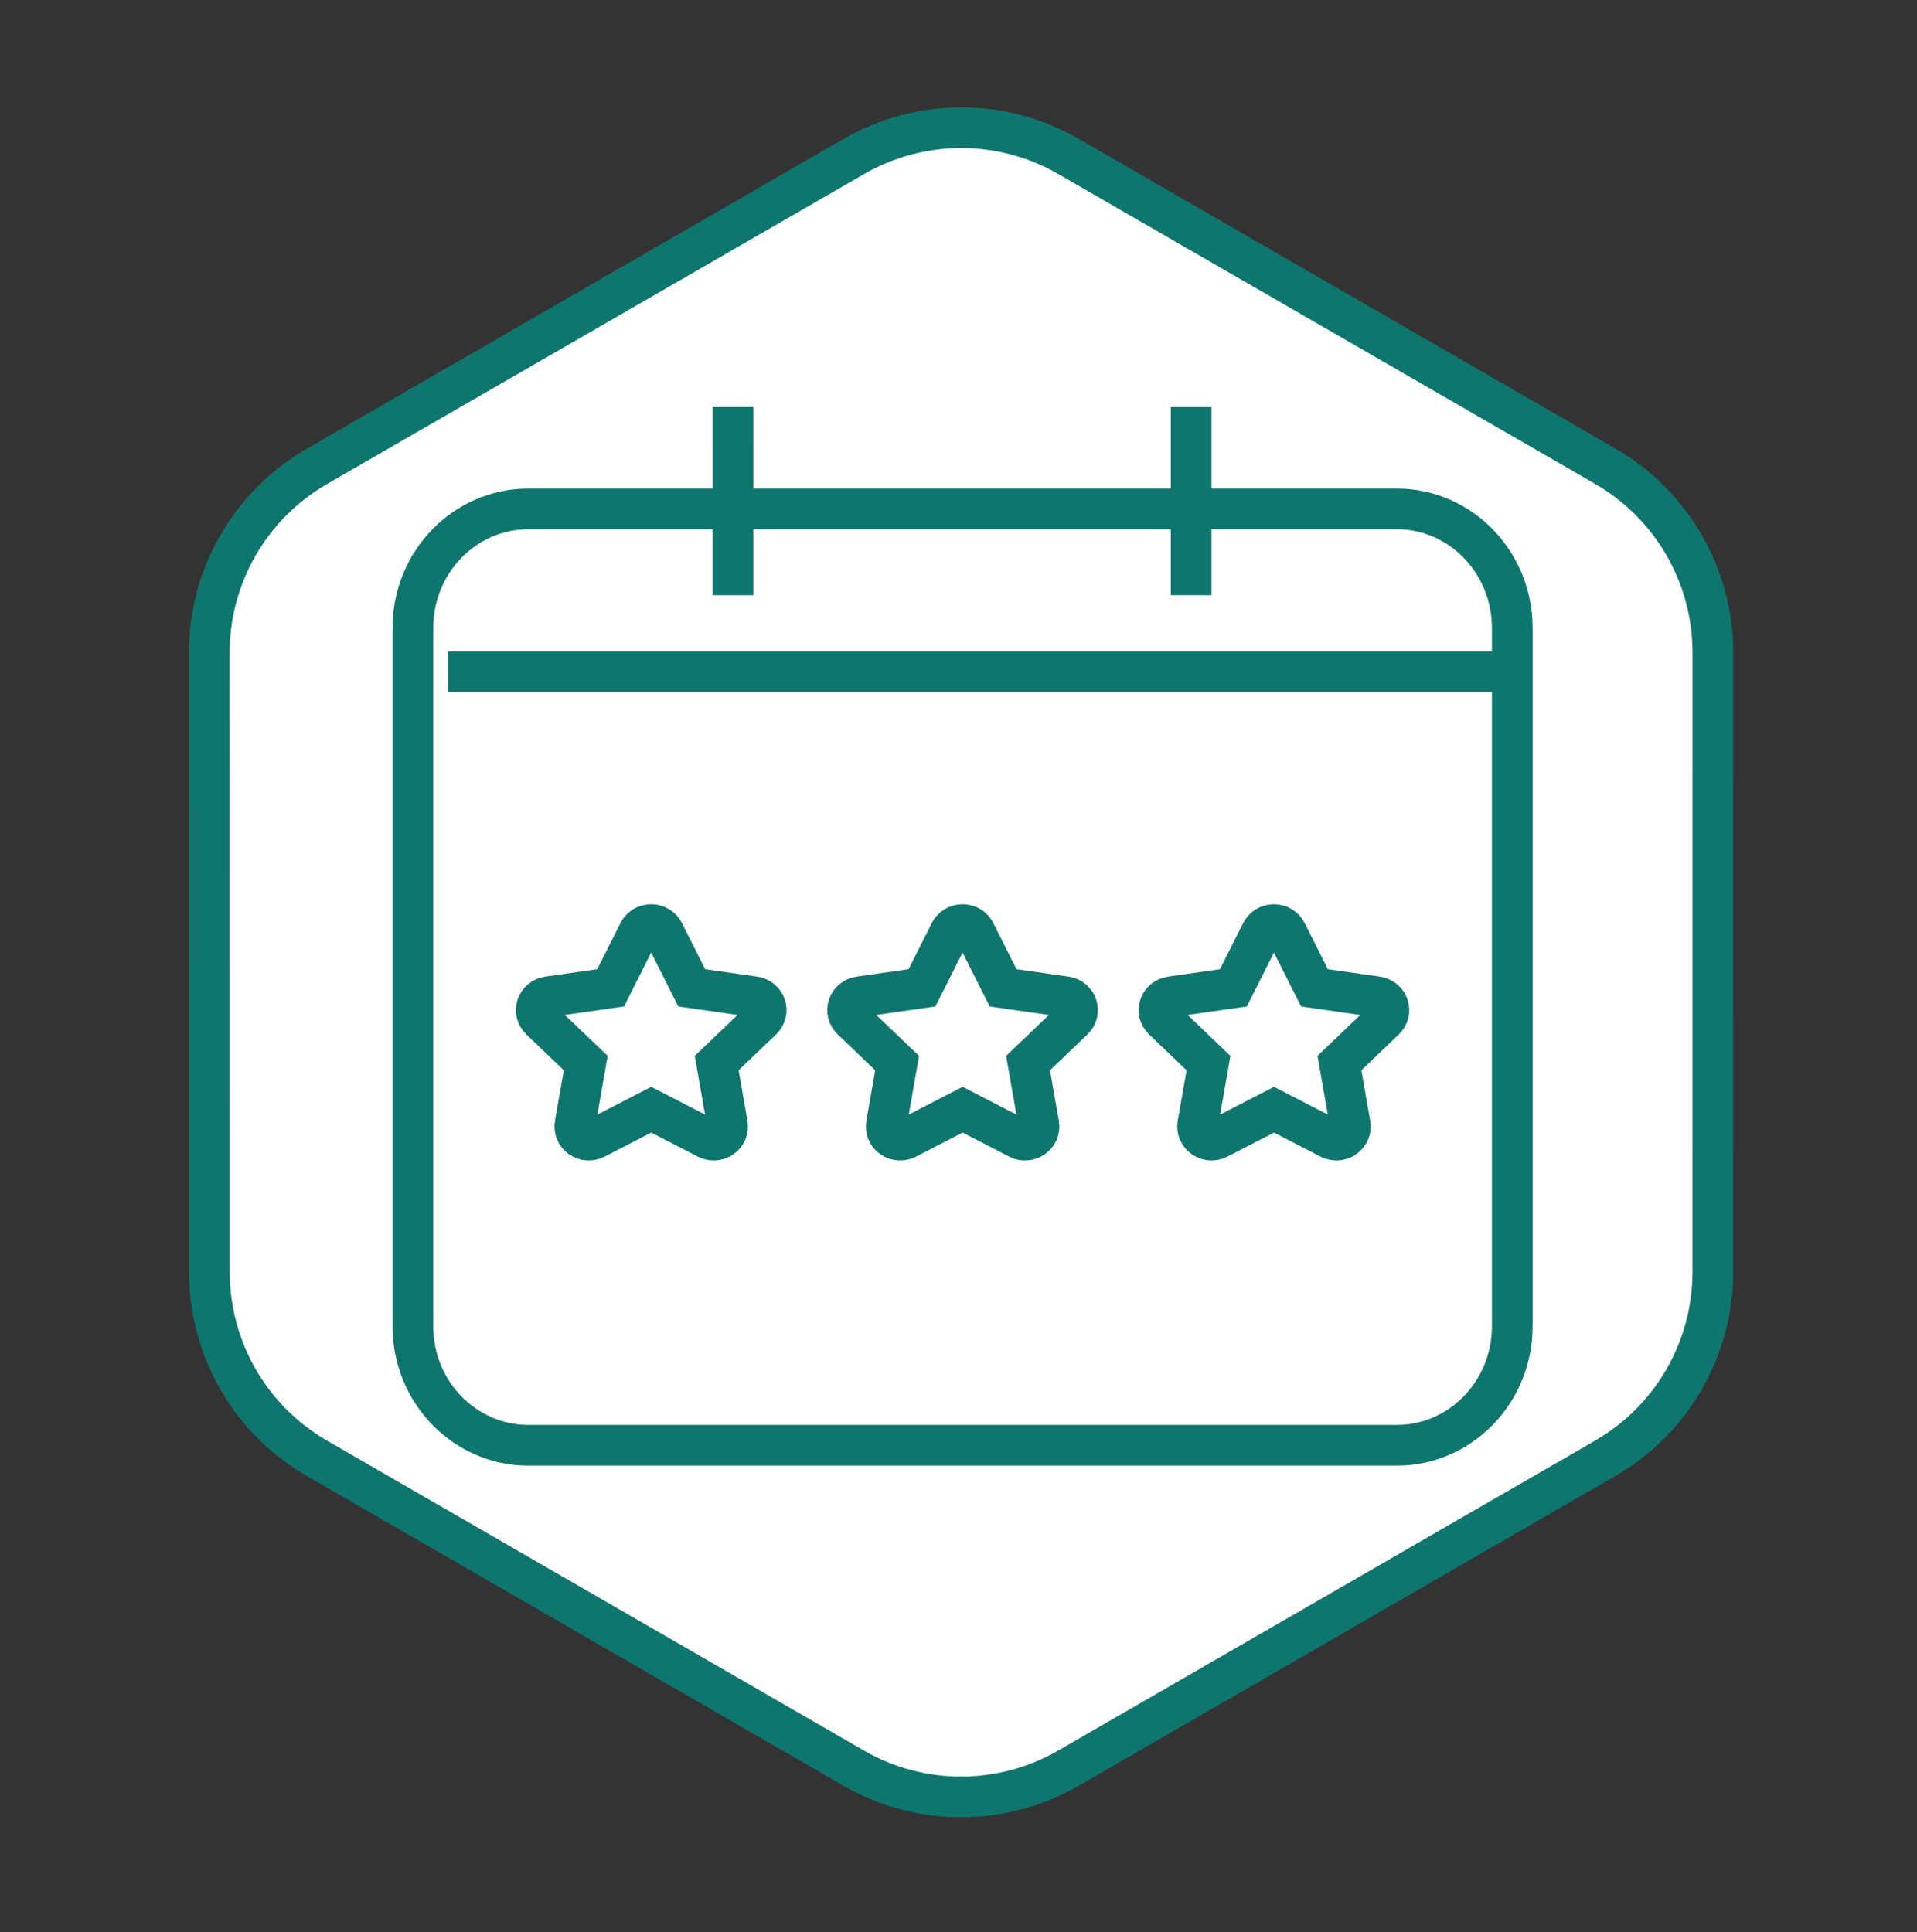 <svg width="122" height="123" viewBox="0 0 122 123" fill="none" xmlns="http://www.w3.org/2000/svg">
<rect x="0" y="0" width="122" height="123" fill="#333333" stroke="none"/>
<path d="M54.331 112.546L54.33 112.546L20.165 92.822C15.936 90.379 13.328 85.861 13.326 80.977C13.326 80.977 13.326 80.977 13.326 80.977L13.318 41.533C13.325 36.643 15.934 32.131 20.161 29.691L54.328 9.965C58.565 7.519 63.776 7.516 68.003 9.959L68.004 9.959L102.169 29.683C106.398 32.126 109.006 36.644 109.008 41.528C109.008 41.528 109.008 41.528 109.008 41.528L109.007 80.977C109 85.867 106.39 90.379 102.164 92.82L68.007 112.54C63.769 114.987 58.558 114.989 54.331 112.546Z" fill="white" stroke="#0f766e" stroke-width="2.591"/>
<path d="M96.243 39.982V84.406C96.243 88.632 92.921 91.995 88.9 91.995H33.617C29.596 91.995 26.275 88.632 26.275 84.406V39.982C26.275 35.756 29.596 32.393 33.617 32.393H42.255H88.9C92.921 32.393 96.243 35.756 96.243 39.982Z" fill="white" stroke="#0f766e" stroke-width="2.591"/>
<path d="M42.24 59.334C42.093 59.039 41.783 58.852 41.442 58.852C41.101 58.852 40.793 59.039 40.644 59.334L38.862 62.878L34.883 63.446C34.55 63.494 34.273 63.719 34.17 64.028C34.068 64.336 34.151 64.676 34.389 64.904L37.277 67.666L36.595 71.569C36.54 71.891 36.678 72.218 36.953 72.408C37.227 72.598 37.59 72.622 37.889 72.469L41.445 70.634L45 72.469C45.299 72.622 45.662 72.601 45.937 72.408C46.211 72.215 46.35 71.891 46.294 71.569L45.61 67.666L48.497 64.904C48.736 64.676 48.821 64.336 48.716 64.028C48.611 63.719 48.337 63.494 48.004 63.446L44.022 62.878L42.24 59.334Z" stroke="#0f766e" stroke-width="2.591"/>
<path d="M62.056 59.334C61.909 59.039 61.599 58.852 61.258 58.852C60.917 58.852 60.609 59.039 60.46 59.334L58.678 62.878L54.699 63.446C54.366 63.494 54.089 63.719 53.986 64.028C53.884 64.336 53.967 64.676 54.205 64.904L57.093 67.666L56.411 71.569C56.356 71.891 56.494 72.218 56.769 72.408C57.043 72.598 57.406 72.622 57.705 72.469L61.261 70.634L64.816 72.469C65.115 72.622 65.478 72.601 65.753 72.408C66.027 72.215 66.166 71.891 66.11 71.569L65.426 67.666L68.313 64.904C68.552 64.676 68.638 64.336 68.532 64.028C68.427 63.719 68.153 63.494 67.82 63.446L63.838 62.878L62.056 59.334Z" stroke="#0f766e" stroke-width="2.591"/>
<path d="M81.872 59.334C81.725 59.039 81.415 58.852 81.074 58.852C80.733 58.852 80.426 59.039 80.276 59.334L78.494 62.878L74.515 63.446C74.182 63.494 73.905 63.719 73.802 64.028C73.7 64.336 73.783 64.676 74.022 64.904L76.909 67.666L76.227 71.569C76.172 71.891 76.31 72.218 76.585 72.408C76.859 72.598 77.222 72.622 77.521 72.469L81.077 70.634L84.632 72.469C84.931 72.622 85.294 72.601 85.569 72.408C85.843 72.215 85.982 71.891 85.926 71.569L85.242 67.666L88.129 64.904C88.368 64.676 88.454 64.336 88.348 64.028C88.243 63.719 87.969 63.494 87.636 63.446L83.654 62.878L81.872 59.334Z" stroke="#0f766e" stroke-width="2.591"/>
<line x1="28.512" y1="42.758" x2="95.888" y2="42.758" stroke="#0f766e" stroke-width="2.591"/>
<path d="M75.805 25.914L75.805 37.884" stroke="#0f766e" stroke-width="2.591"/>
<path d="M46.652 25.914L46.651 37.884" stroke="#0f766e" stroke-width="2.591"/>
</svg>
